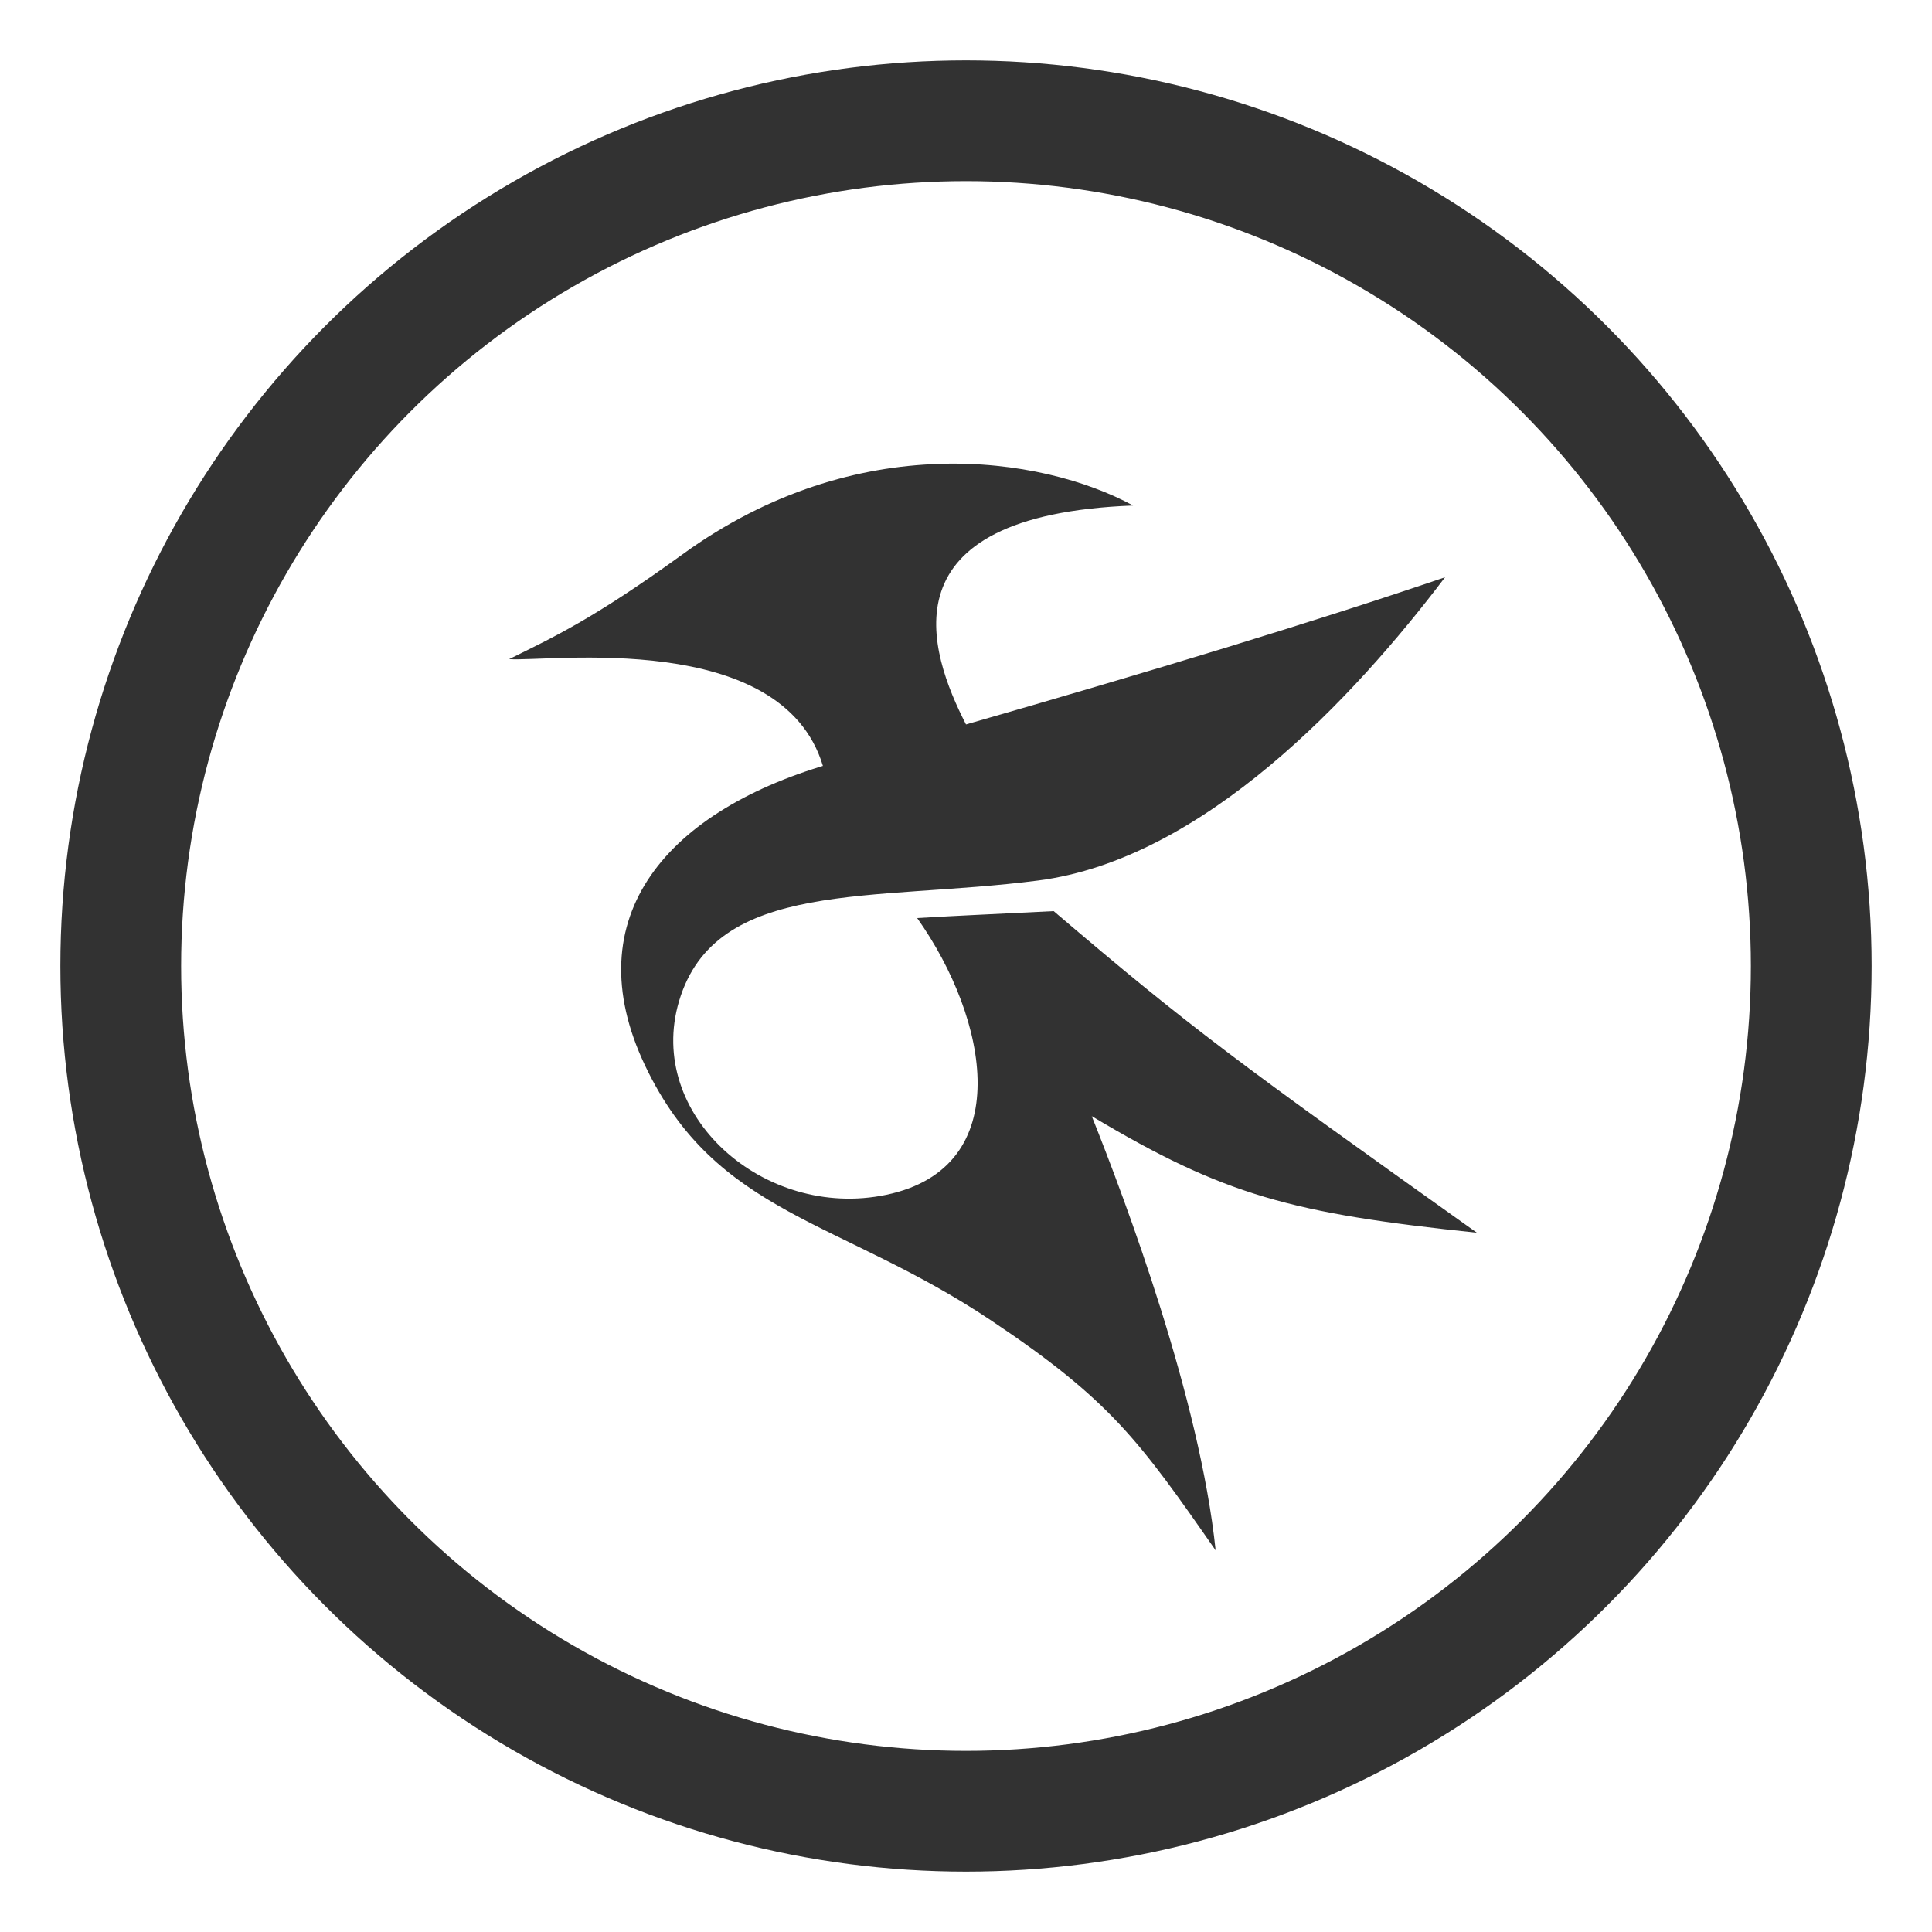 <?xml version="1.0" encoding="UTF-8" standalone="no"?>
<svg
   xmlns:dc="http://purl.org/dc/elements/1.1/"
   xmlns:cc="http://creativecommons.org/ns#"
   xmlns:rdf="http://www.w3.org/1999/02/22-rdf-syntax-ns#"
   xmlns:svg="http://www.w3.org/2000/svg"
   xmlns="http://www.w3.org/2000/svg"
   xmlns:sodipodi="http://sodipodi.sourceforge.net/DTD/sodipodi-0.dtd"
   xmlns:inkscape="http://www.inkscape.org/namespaces/inkscape"
   id="svg19"
   viewBox="0 0 32 32"
   version="1.1"
   sodipodi:docname="kate.svg"
   inkscape:version="1.0.1 (3bc2e813f5, 2020-09-07)">
  <sodipodi:namedview
     pagecolor="#c8c8c8"
     bordercolor="#666666"
     borderopacity="1"
     objecttolerance="10"
     gridtolerance="10"
     guidetolerance="10"
     inkscape:pageopacity="0"
     inkscape:pageshadow="2"
     inkscape:window-width="1920"
     inkscape:window-height="938"
     id="namedview13"
     showgrid="true"
     inkscape:snap-smooth-nodes="true"
     inkscape:zoom="8.5626212"
     inkscape:cx="12.770688"
     inkscape:cy="20.382772"
     inkscape:window-x="0"
     inkscape:window-y="38"
     inkscape:window-maximized="1"
     inkscape:current-layer="svg19"
     inkscape:document-rotation="0">
    <inkscape:grid
       type="xygrid"
       id="grid838" />
  </sodipodi:namedview>
  <defs
     id="defs5">
    <style
       type="text/css"
       id="current-color-scheme"> .ColorScheme-Text { color:#363636; } </style>
  </defs>
  <g
     fill="currentColor"
     class="ColorScheme-Text"
     id="22-22-kate">
    <path
       id="path7"
       fill="none"
       d="m49 5h22v22h-22z" />
    <path
       id="path9"
       d="m59.098 7.004c-1.313 0.043-2.796 0.451-4.236 1.494-1.495 1.083-2.152 1.379-2.877 1.739 0.646 0.049 4.513-0.503 5.197 1.769 0.032-0.01 0.167-0.049 0.212-0.062-2.781 0.774-4.333 2.554-3.157 5.026 1.18 2.481 3.219 2.54 5.736 4.224 1.965 1.315 2.446 1.983 3.714 3.805-0.264-2.518-1.482-5.763-2.052-7.192 2.199 1.315 3.313 1.61 6.379 1.931-3.978-2.832-4.733-3.386-7.01-5.327-1.528 0.077-1.36 0.063-2.261 0.115 1.186 1.673 1.655 4.133-0.513 4.584-2.03 0.422-3.988-1.331-3.431-3.207 0.604-2.038 3.213-1.645 5.949-1.999 2.736-0.353 5.235-3.037 6.739-5.023-2.147 0.732-4.901 1.568-7.935 2.438-0.615-1.2-1.401-3.467 2.768-3.626-0.764-0.414-1.909-0.733-3.222-0.69z" />
  </g>
  <g
     id="kate">
    <rect
       id="rect12"
       fill="none"
       height="32"
       width="32"
       y="-1e-06"
       x="-2.8954e-08"
       style="color:#363636" />
    <path
       id="path14"
       d="m 15.546,7.684 c -1.313,0.043 -2.796,0.451 -4.236,1.494 -1.495,1.083 -2.152,1.379 -2.877,1.739 0.646,0.049 4.513,-0.503 5.197,1.769 0.032,-0.01 0.167,-0.049 0.212,-0.062 -2.781,0.774 -4.333,2.554 -3.157,5.026 1.18,2.481 3.219,2.54 5.736,4.224 1.965,1.315 2.446,1.983 3.714,3.805 -0.264,-2.518 -1.482,-5.763 -2.052,-7.192 2.199,1.315 3.313,1.61 6.379,1.931 -3.978,-2.832 -4.733,-3.386 -7.01,-5.327 -1.528,0.077 -1.36,0.063 -2.261,0.115 1.186,1.673 1.655,4.133 -0.513,4.584 -2.03,0.422 -3.988,-1.331 -3.431,-3.207 0.604,-2.038 3.213,-1.645 5.949,-1.999 2.736,-0.353 5.235,-3.037 6.739,-5.023 -2.147,0.732 -4.901,1.568 -7.935,2.438 -0.615,-1.2 -1.401,-3.467 2.768,-3.626 -0.764,-0.414 -1.909,-0.733 -3.222,-0.69 z"
       style="color:#363636;fill:#323232;fill-opacity:1" />
    <circle
       style="fill:none;fill-opacity:1;stroke:#323232;stroke-width:2;stroke-linecap:round;stroke-linejoin:round;stroke-miterlimit:4;stroke-dasharray:none;stroke-opacity:1;paint-order:stroke fill markers"
       id="path842"
       cx="16"
       cy="16"
       r="14" />
  </g>
</svg>

